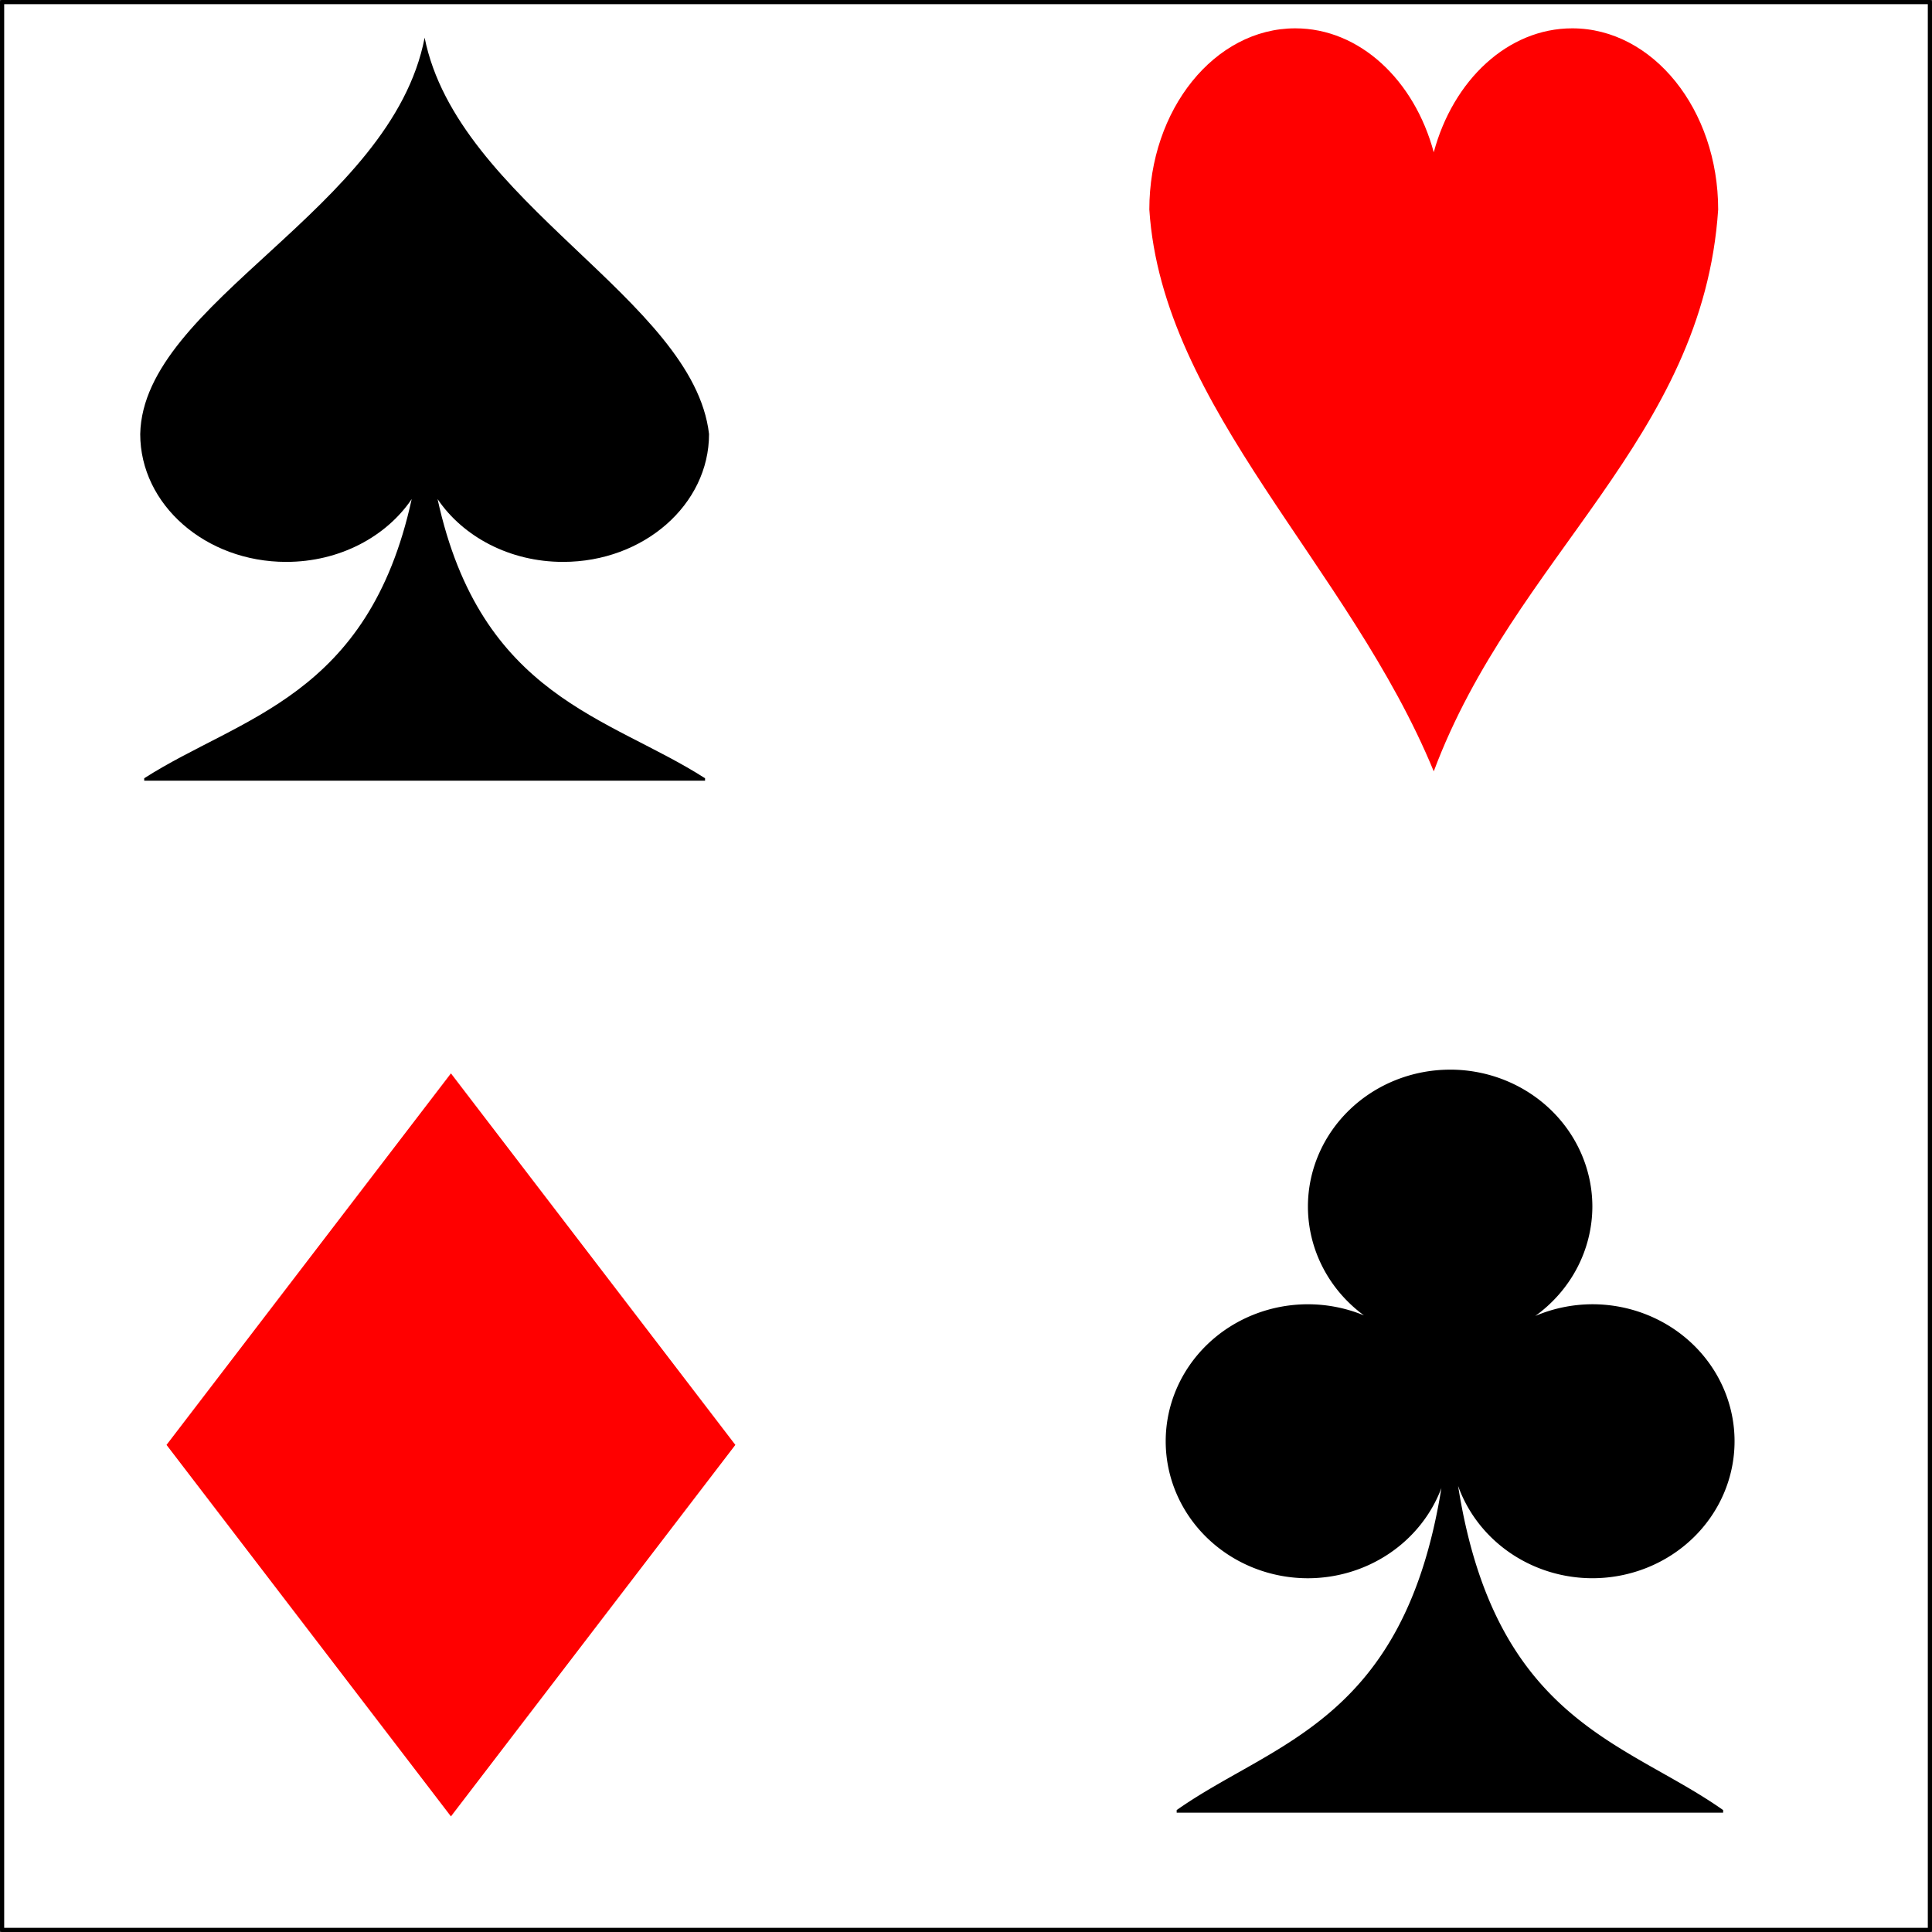 <?xml version="1.0" encoding="UTF-8"?>
<svg width="101.6mm" height="101.6mm" version="1.1" viewBox="0 0 101.6 101.6" xmlns="http://www.w3.org/2000/svg">
 <rect x="0" y="0" width="101.6" height="101.6" fill="#333333" stroke="none"/>
 <rect x=".11" y=".11" width="101.38" height="101.38" fill="#fff" stroke="#000" stroke-linecap="square" stroke-linejoin="round" stroke-miterlimit="50" stroke-width=".22" style="paint-order:fill markers stroke"/>
 <g stroke-width=".996">
  <path d="m76.26 56.251a7.479 7.204 0 0 0-7.479 7.203 7.479 7.204 0 0 0 2.945 5.719 7.479 7.204 0 0 0-2.945-0.584 7.479 7.204 0 0 0-7.479 7.204 7.479 7.204 0 0 0 7.479 7.204 7.479 7.204 0 0 0 7.019-4.743c-1.974 12.305-8.827 13.341-13.921 16.934v0.137h28.737v-0.137c-5.109-3.604-11.986-4.637-13.937-17.045a7.479 7.204 0 0 0 7.06 4.853 7.479 7.204 0 0 0 7.478-7.204 7.479 7.204 0 0 0-7.478-7.204 7.479 7.204 0 0 0-3.002 0.616 7.479 7.204 0 0 0 3.002-5.751 7.479 7.204 0 0 0-7.479-7.203z"/>
  <path d="m22.331 1.98c-1.74 9.034-14.81 13.901-14.957 20.845-4.06e-5 3.713 3.436 6.723 7.675 6.724 2.812 3.6e-5 5.265-1.327 6.601-3.303-2.276 10.429-9.014 11.44-14.066 14.681v0.128h29.493v-0.128c-5.052-3.241-11.79-4.253-14.066-14.681 1.337 1.976 3.79 3.303 6.601 3.303 4.239-2.19e-4 7.675-3.01 7.675-6.724-0.822-7.079-13.224-12.198-14.957-20.845z"/>
  <path d="m75.398 40.564c-4.433-10.784-14.28-19.099-14.957-29.544-4.1e-5 -5.263 3.436-9.53 7.675-9.53 3.391-4.7e-5 6.267 2.732 7.282 6.519 1.016-3.787 3.891-6.519 7.282-6.519 4.239 3.078e-4 7.675 4.267 7.675 9.53-0.8 12.078-10.718 18.209-14.957 29.544z" fill="#f00"/>
  <path d="m8.757 75.984 14.957-19.537 14.957 19.537-14.957 19.537z" fill="#f00"/>
 </g>
</svg>
